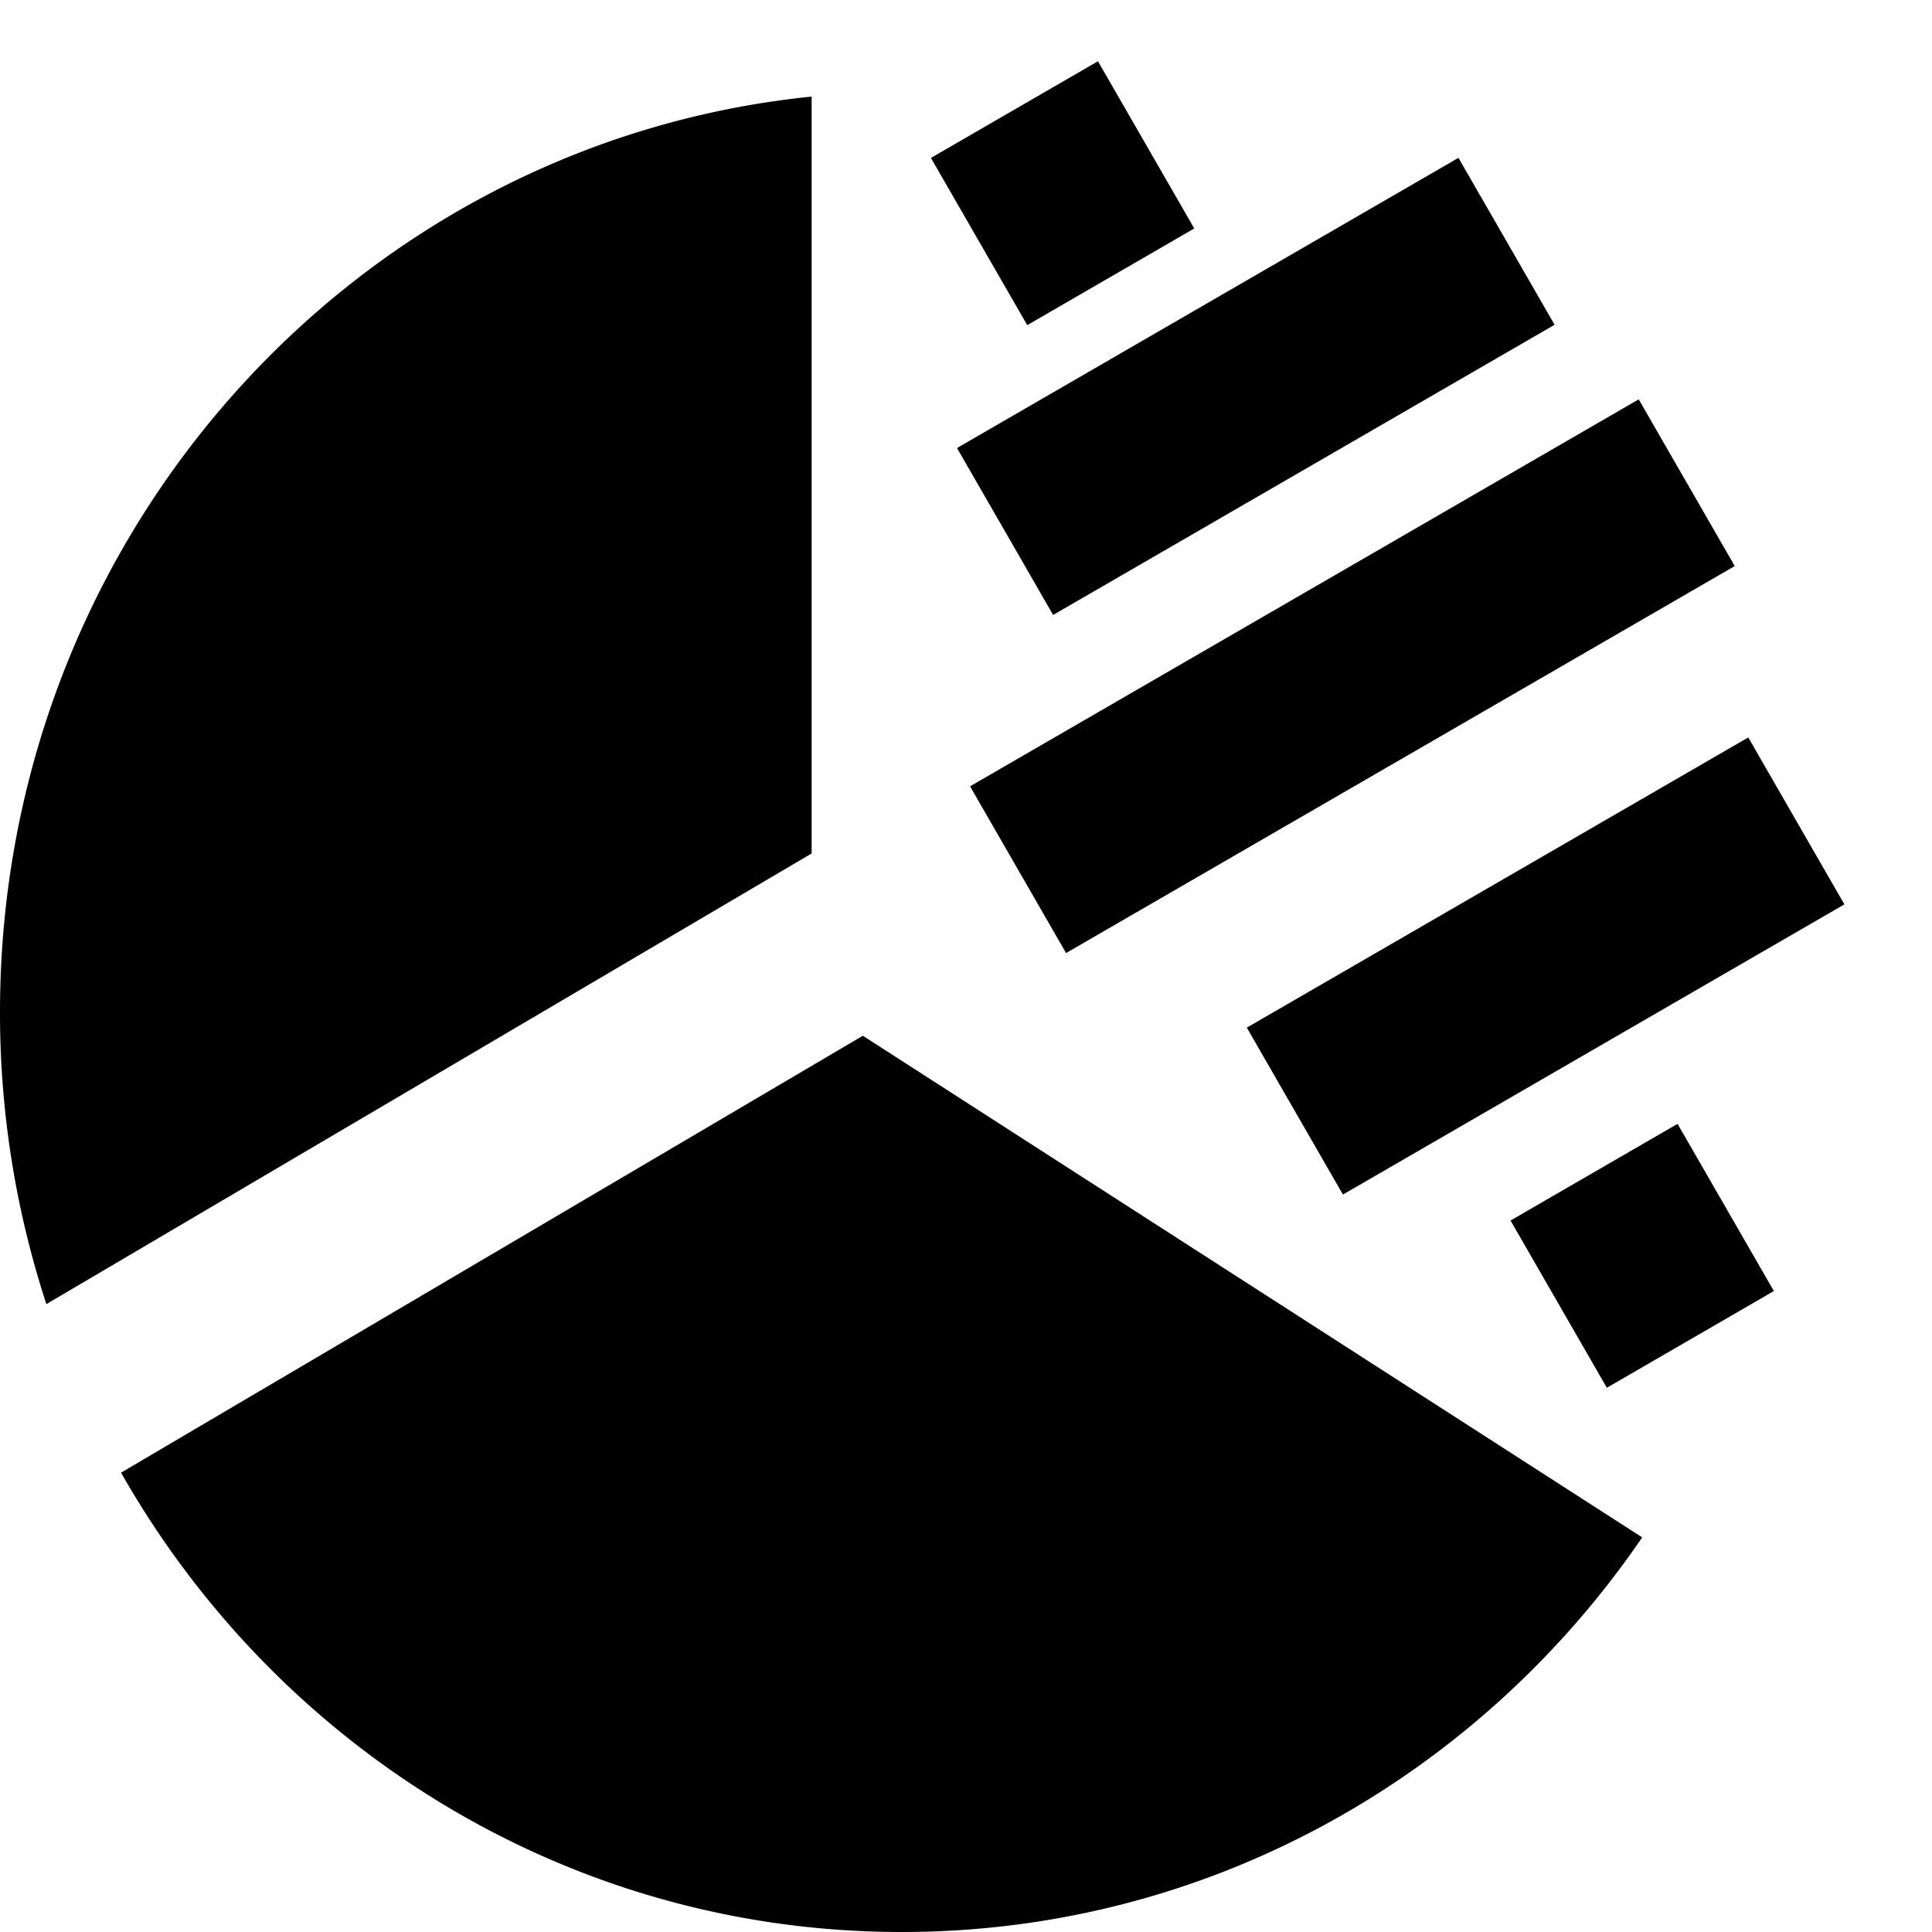 <?xml version="1.0" standalone="no"?><!DOCTYPE svg PUBLIC "-//W3C//DTD SVG 1.1//EN" "http://www.w3.org/Graphics/SVG/1.1/DTD/svg11.dtd"><svg t="1657528569850" class="icon" viewBox="0 0 1024 1024" version="1.1" xmlns="http://www.w3.org/2000/svg" p-id="6802" xmlns:xlink="http://www.w3.org/1999/xlink" width="128" height="128"><defs><style type="text/css"></style></defs><path d="M430.183 452.352L24.577 691.2A496.026 496.026 0 0 1 0.001 536.371C0.001 283.546 188.621 75.674 430.183 51.2v401.152z m27.136 96.614L870.401 814.848C784.026 941.261 640.513 1024 477.953 1024c-176.742 0-331.11-97.894-413.798-243.456l393.165-231.578zM507.239 237.466l265.779-153.805 50.944 88.474-265.779 153.805zM493.415 83.712L581.94 32.461l51.046 88.627-88.525 51.251zM800.615 646.912l88.525-51.251 51.046 88.627-88.525 51.251zM514.151 416.768l354.406-205.107 50.893 88.371-354.406 205.107zM660.839 544.666l265.779-153.805 50.944 88.474-265.779 153.805z" p-id="6803"></path></svg>
